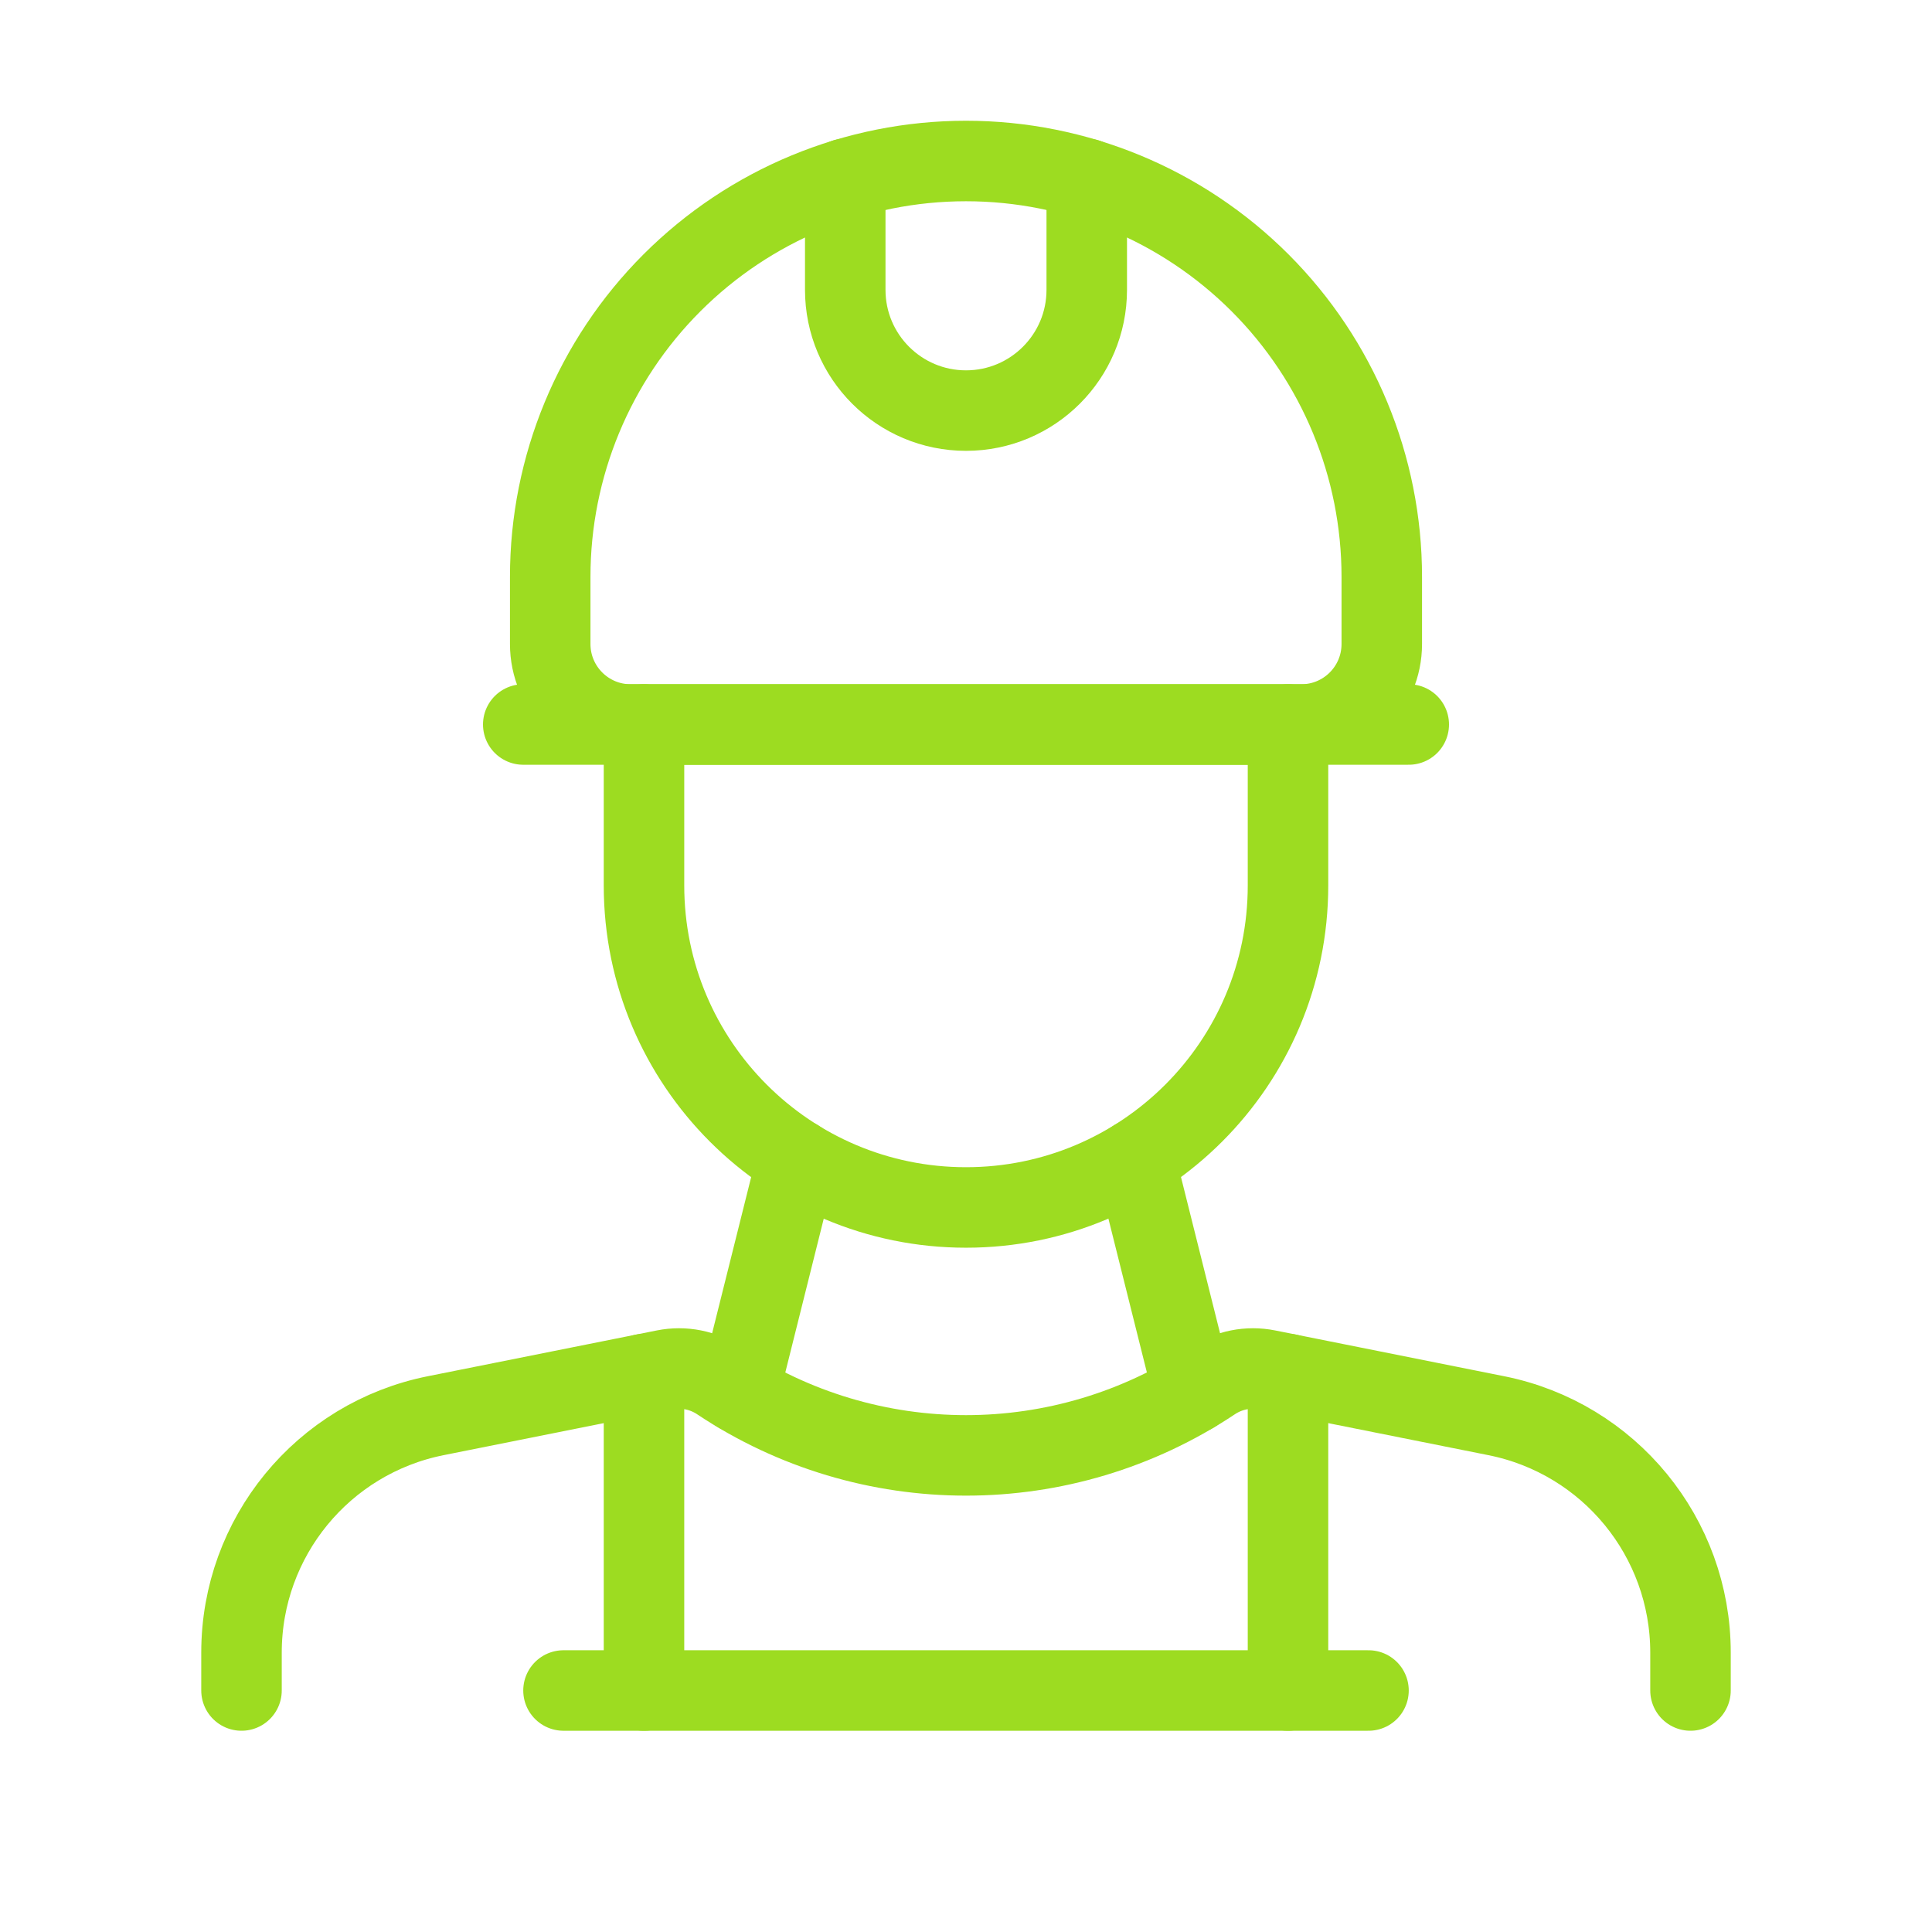 <svg width="48" height="48" viewBox="0 0 48 48" fill="none" xmlns="http://www.w3.org/2000/svg">
<path d="M6 42V41.057C6 38.197 8.019 35.734 10.823 35.173L16.515 34.035C16.986 33.941 17.474 34.038 17.873 34.304V34.304C21.583 36.777 26.417 36.777 30.127 34.304V34.304C30.526 34.038 31.014 33.941 31.485 34.035L37.177 35.173C39.981 35.734 42 38.197 42 41.057V42" stroke="#9DDC21" stroke-width="2" stroke-linecap="round" stroke-linejoin="round"/>
<path d="M16 42V34.138" stroke="#9DDC21" stroke-width="2" stroke-linecap="round" stroke-linejoin="round"/>
<path d="M32 42V34.138" stroke="#9DDC21" stroke-width="2" stroke-linecap="round" stroke-linejoin="round"/>
<path fill-rule="evenodd" clip-rule="evenodd" d="M15.67 18H32.33C33.435 18 34.33 17.105 34.33 16V14.33C34.33 11.591 33.242 8.963 31.305 7.026C29.367 5.088 26.74 4 24 4V4C21.26 4 18.633 5.088 16.695 7.026C14.758 8.963 13.67 11.591 13.67 14.33V16C13.67 17.105 14.565 18 15.67 18Z" stroke="#9DDC21" stroke-width="2" stroke-linecap="round" stroke-linejoin="round"/>
<path d="M13 18H35" stroke="#9DDC21" stroke-width="2" stroke-linecap="round" stroke-linejoin="round"/>
<path d="M32 18V21.999C32 26.417 28.418 29.999 24 29.999V29.999C19.582 29.999 16 26.417 16 21.999V18" stroke="#9DDC21" stroke-width="2" stroke-linecap="round" stroke-linejoin="round"/>
<path d="M28.202 28.81L29.651 34.603" stroke="#9DDC21" stroke-width="2" stroke-linecap="round" stroke-linejoin="round"/>
<path d="M19.802 28.81L18.354 34.602" stroke="#9DDC21" stroke-width="2" stroke-linecap="round" stroke-linejoin="round"/>
<path d="M27 4.443V7.201C27 8.858 25.657 10.201 24 10.201V10.201C22.343 10.201 21 8.858 21 7.201V4.443" stroke="#9DDC21" stroke-width="2" stroke-linecap="round" stroke-linejoin="round"/>
<path d="M14 42H34" stroke="#9DDC21" stroke-width="2" stroke-linecap="round" stroke-linejoin="round"/>
</svg>
